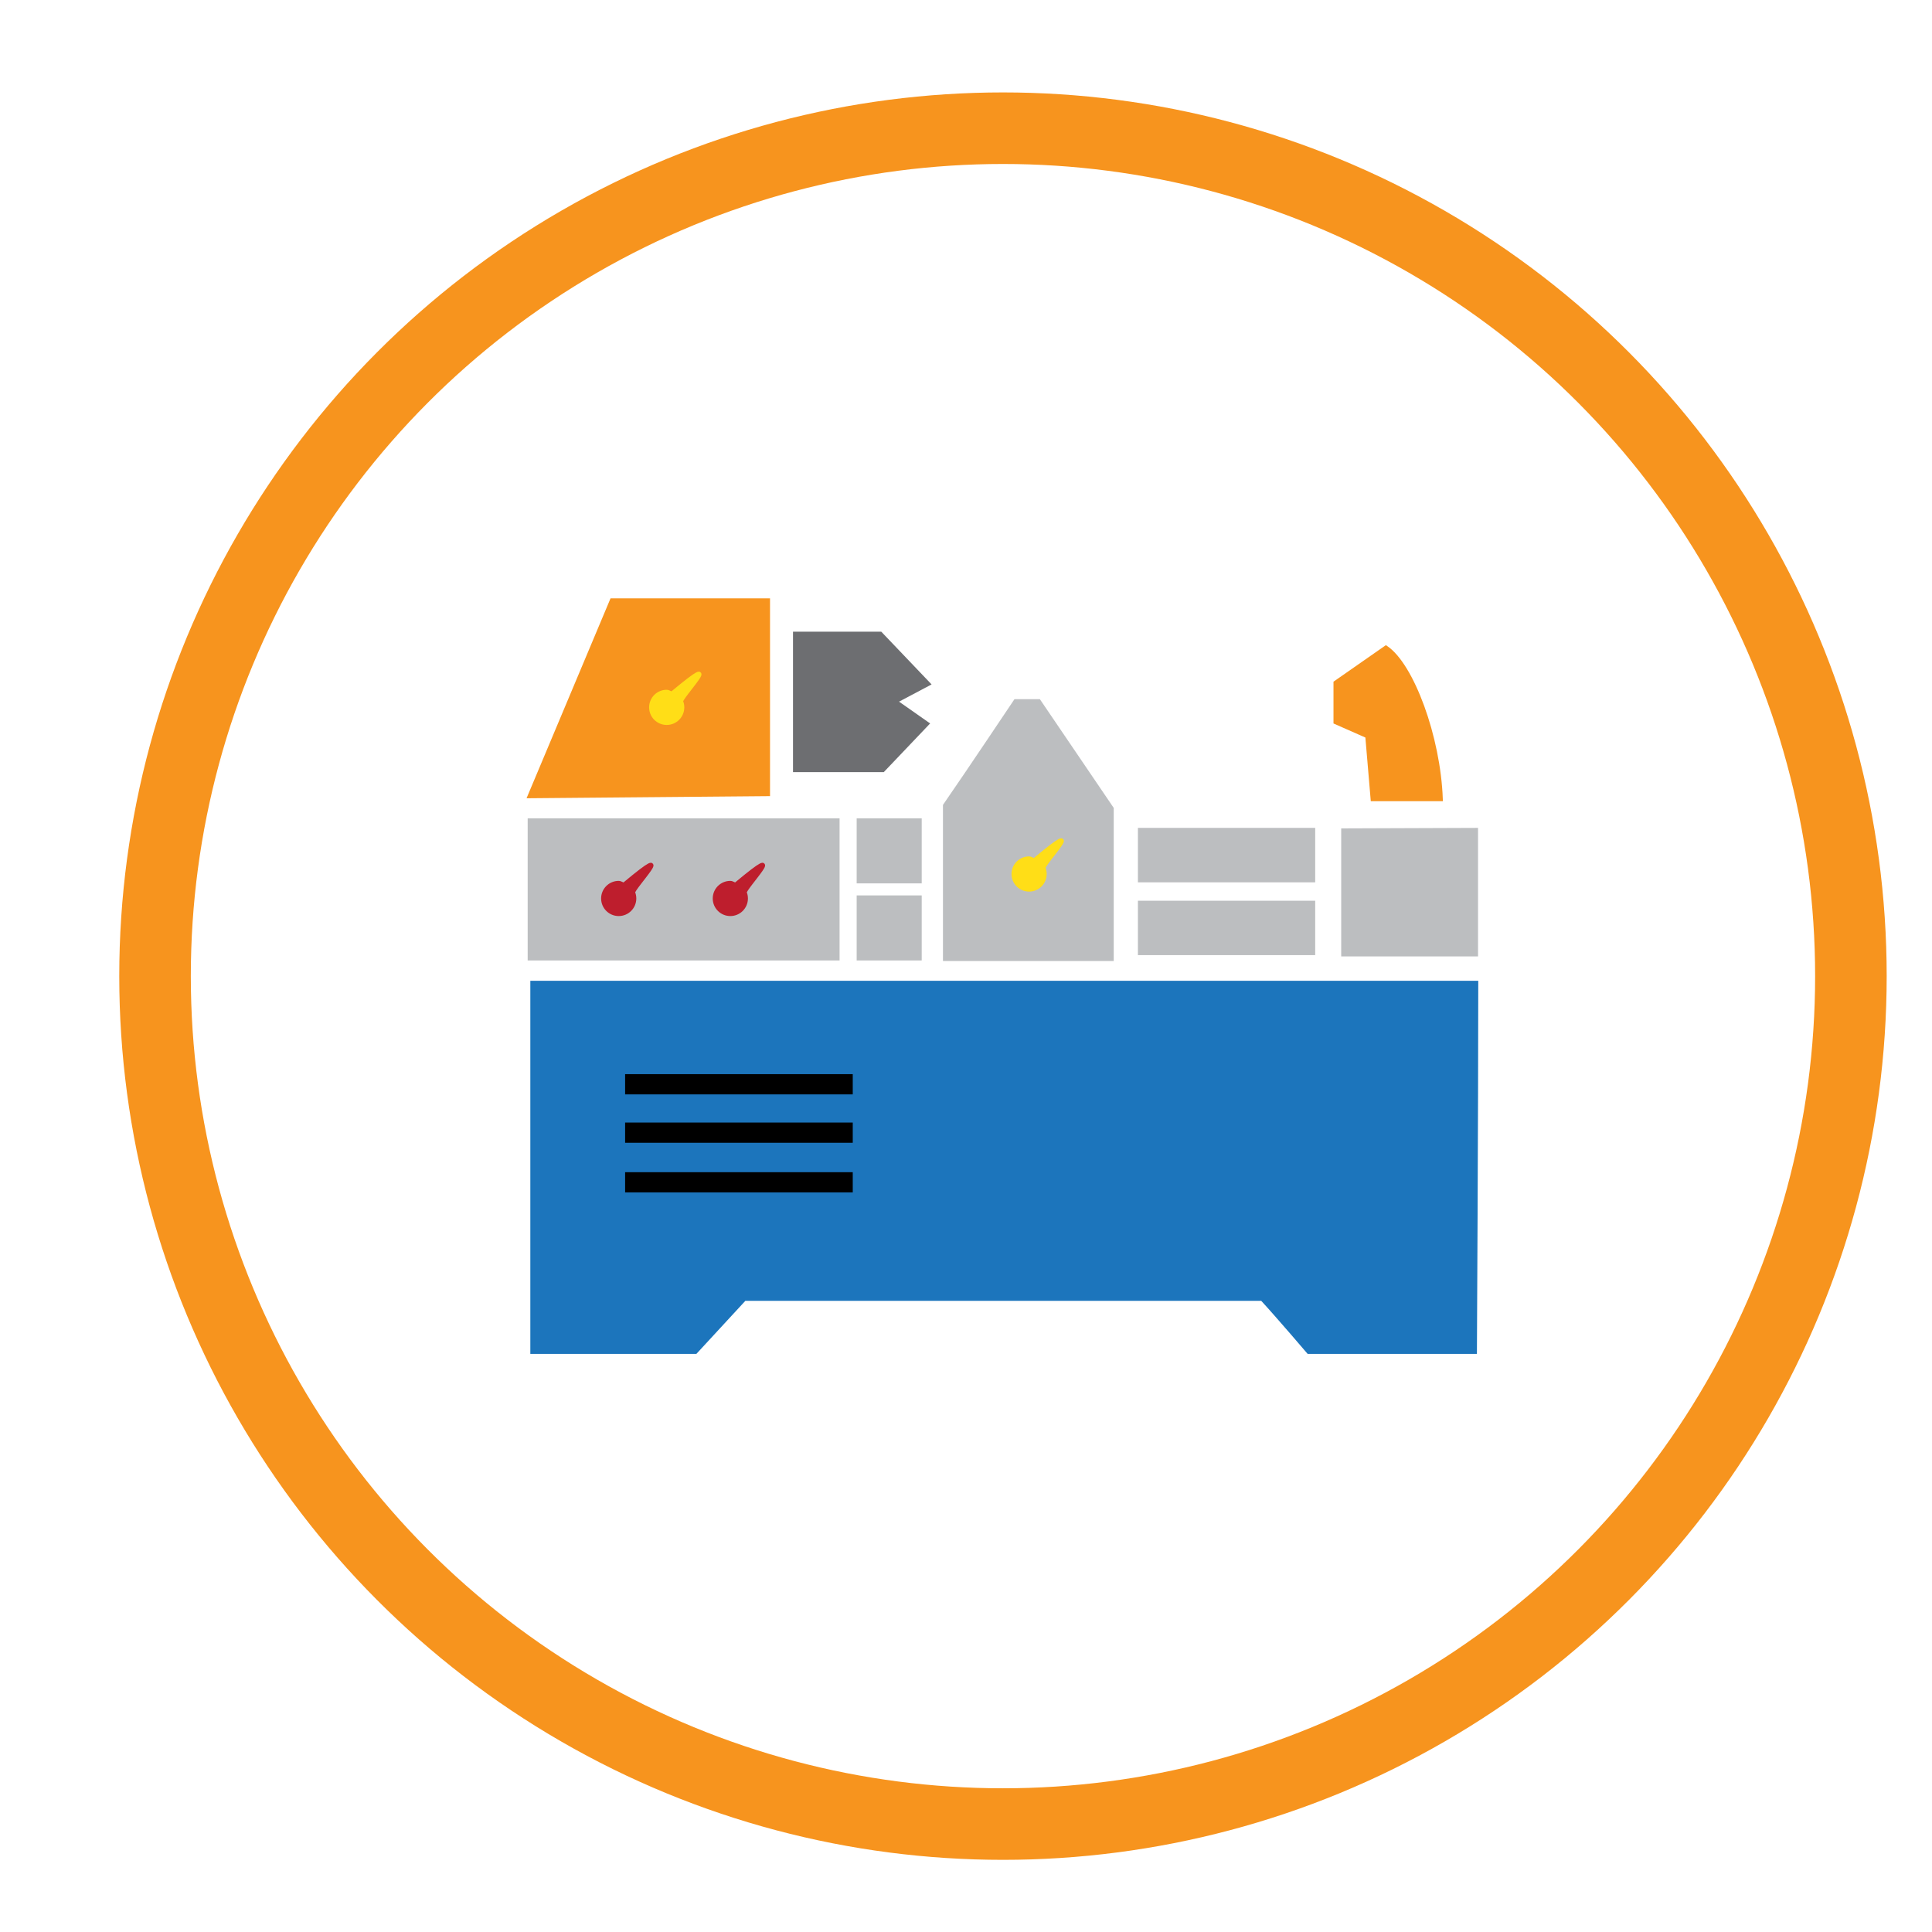<?xml version="1.0" encoding="iso-8859-1"?>
<!-- Generator: Adobe Illustrator 16.0.0, SVG Export Plug-In . SVG Version: 6.00 Build 0)  -->
<!DOCTYPE svg PUBLIC "-//W3C//DTD SVG 1.1//EN" "http://www.w3.org/Graphics/SVG/1.1/DTD/svg11.dtd">
<svg version="1.1" id="Layer_1" xmlns="http://www.w3.org/2000/svg" xmlns:xlink="http://www.w3.org/1999/xlink" x="0px" y="0px"
	 width="324px" height="324px" viewBox="0 0 324 324" style="enable-background:new 0 0 324 324;" xml:space="preserve">
<path style="fill-rule:evenodd;clip-rule:evenodd;fill:#1C75BC;stroke:#1C75BC;stroke-width:0.738;stroke-miterlimit:10;" d="
	M247.539,164.85c0,20.744-0.225,61.835-0.225,61.835h-27.846c0,0-5.043-5.914-7.793-8.901c-28.945,0-57.85,0-86.842,0
	c-2.685,2.913-5.287,5.731-8.214,8.901c-8.76,0-17.737,0-27.313,0c0-20.778,0-40.996,0-61.835
	C141.923,164.85,194.188,164.85,247.539,164.85z M105.337,191.01 M105.202,183.267"/>
<path style="fill-rule:evenodd;clip-rule:evenodd;fill:#F7941E;stroke:#F7941E;stroke-width:0.738;stroke-miterlimit:10;" d="
	M88.861,133.496c0,0,9.139-21.755,13.771-32.781c8.814,0,17.19,0,26.133,0c0,11.255,0,32.432,0,32.432L88.861,133.496z"/>
<path style="fill-rule:evenodd;clip-rule:evenodd;fill:#BCBEC0;stroke:#BCBEC0;stroke-width:0.738;stroke-miterlimit:10;" d="
	M186.406,135.604c0,7.58,0,16.018,0,25.189c-9.428,0-18.344,0-27.9,0c0-9.044,0-17.724,0-25.695
	c3.938-5.691,11.816-17.473,11.816-17.473h3.916C174.238,117.625,181.9,128.947,186.406,135.604z"/>
<path style="fill-rule:evenodd;clip-rule:evenodd;fill:#BCBEC0;stroke:#BCBEC0;stroke-width:0.738;stroke-miterlimit:10;" d="
	M247.5,160.027c-7.629,0-14.662,0-22.209,0c0-6.986,0-20.737,0-20.737l22.209-0.081C247.5,139.209,247.5,152.947,247.5,160.027z"/>
<path style="fill-rule:evenodd;clip-rule:evenodd;fill:#6D6E71;stroke:#6D6E71;stroke-width:0.738;stroke-miterlimit:10;" d="
	M133.358,106.305c0,0,9.88,0,14.276,0c2.34,2.455,7.992,8.376,7.992,8.376l-5.561,2.944l5.357,3.753c0,0-5.063,5.321-7.37,7.741
	c-4.654,0-14.695,0-14.695,0V106.305z"/>
<path style="fill-rule:evenodd;clip-rule:evenodd;fill:#F7941E;stroke:#F7941E;stroke-width:0.738;stroke-miterlimit:10;" d="
	M241.592,133.989c-3.654,0-7.283,0-11.371,0c-0.316-3.702-0.586-6.906-0.896-10.555c-1.496-0.661-3.184-1.402-5.328-2.347
	c0-2.151,0-4.498,0-6.575c2.988-2.084,5.705-3.979,8.424-5.874C236.762,111.565,241.215,123.59,241.592,133.989z"/>
<path style="fill-rule:evenodd;clip-rule:evenodd;fill:#BCBEC0;stroke:#BCBEC0;stroke-width:0.738;stroke-miterlimit:10;" d="
	M220.193,151.422c0,2.927,0,5.287,0,8.39c-9.521,0-18.938,0-28.994,0c0-2.771,0-5.288,0-8.39
	C200.75,151.422,209.936,151.422,220.193,151.422z"/>
<rect x="105.202" y="180.508" style="fill-rule:evenodd;clip-rule:evenodd;stroke:#000000;stroke-width:0.738;stroke-miterlimit:10;" width="37.437" height="2.653"/>
<rect x="105.202" y="188.622" style="fill-rule:evenodd;clip-rule:evenodd;stroke:#000000;stroke-width:0.738;stroke-miterlimit:10;" width="37.437" height="2.653"/>
<rect x="105.202" y="196.948" style="fill-rule:evenodd;clip-rule:evenodd;stroke:#000000;stroke-width:0.738;stroke-miterlimit:10;" width="37.437" height="2.653"/>
<rect x="144.033" y="137.605" style="fill-rule:evenodd;clip-rule:evenodd;fill:#BCBEC0;stroke:#BCBEC0;stroke-width:0.738;stroke-miterlimit:10;" width="10.17" height="10.17"/>
<rect x="144.033" y="150.531" style="fill-rule:evenodd;clip-rule:evenodd;fill:#BCBEC0;stroke:#BCBEC0;stroke-width:0.738;stroke-miterlimit:10;" width="10.17" height="10.17"/>
<rect x="88.861" y="137.605" style="fill-rule:evenodd;clip-rule:evenodd;fill:#BCBEC0;stroke:#BCBEC0;stroke-width:0.738;stroke-miterlimit:10;" width="51.568" height="23.096"/>
<path style="fill-rule:evenodd;clip-rule:evenodd;fill:#BCBEC0;stroke:#BCBEC0;stroke-width:0.738;stroke-miterlimit:10;" d="
	M220.193,139.209c0,2.927,0,5.287,0,8.39c-9.521,0-18.938,0-28.994,0c0-2.771,0-5.288,0-8.39
	C200.75,139.209,209.936,139.209,220.193,139.209z"/>
<path style="fill-rule:evenodd;clip-rule:evenodd;fill:#FFDE17;stroke:#FFDE17;stroke-width:0.738;stroke-miterlimit:10;" d="
	M175.164,146.572c0,1.426-1.156,2.581-2.582,2.581S170,147.998,170,146.572c0-1.427,1.156-2.582,2.582-2.582
	c0.355,0,0.748,0.417,1.004,0.202c9.307-7.764,1.125,0.767,1.383,1.394C175.094,145.891,175.164,146.223,175.164,146.572z"/>
<path style="fill-rule:evenodd;clip-rule:evenodd;fill:#BE1E2D;stroke:#BE1E2D;stroke-width:0.738;stroke-miterlimit:10;" d="
	M125.06,150.674c0,1.426-1.156,2.582-2.582,2.582s-2.582-1.156-2.582-2.582s1.156-2.582,2.582-2.582
	c0.355,0,0.748,0.418,1.005,0.203c9.307-7.764,1.123,0.767,1.382,1.394C124.99,149.992,125.06,150.325,125.06,150.674z"/>
<path style="fill-rule:evenodd;clip-rule:evenodd;fill:#BE1E2D;stroke:#BE1E2D;stroke-width:0.738;stroke-miterlimit:10;" d="
	M106.341,150.674c0,1.426-1.156,2.582-2.582,2.582s-2.582-1.156-2.582-2.582s1.156-2.582,2.582-2.582
	c0.356,0,0.748,0.418,1.006,0.203c9.307-7.764,1.123,0.767,1.381,1.394C106.271,149.992,106.341,150.325,106.341,150.674z"/>
<path style="fill-rule:evenodd;clip-rule:evenodd;fill:#FFDE17;stroke:#FFDE17;stroke-width:0.738;stroke-miterlimit:10;" d="
	M114.39,118.625c0,1.427-1.156,2.582-2.582,2.582c-1.427,0-2.582-1.155-2.582-2.582c0-1.426,1.155-2.581,2.582-2.581
	c0.355,0,0.748,0.417,1.004,0.202c9.307-7.764,1.123,0.768,1.383,1.395C114.32,117.944,114.39,118.277,114.39,118.625z"/>
<circle style="fill-rule:evenodd;clip-rule:evenodd;fill:none;stroke:#F7941E;stroke-width:12;stroke-miterlimit:10;" cx="168.2" cy="163.699" r="142.2"/>
</svg>
